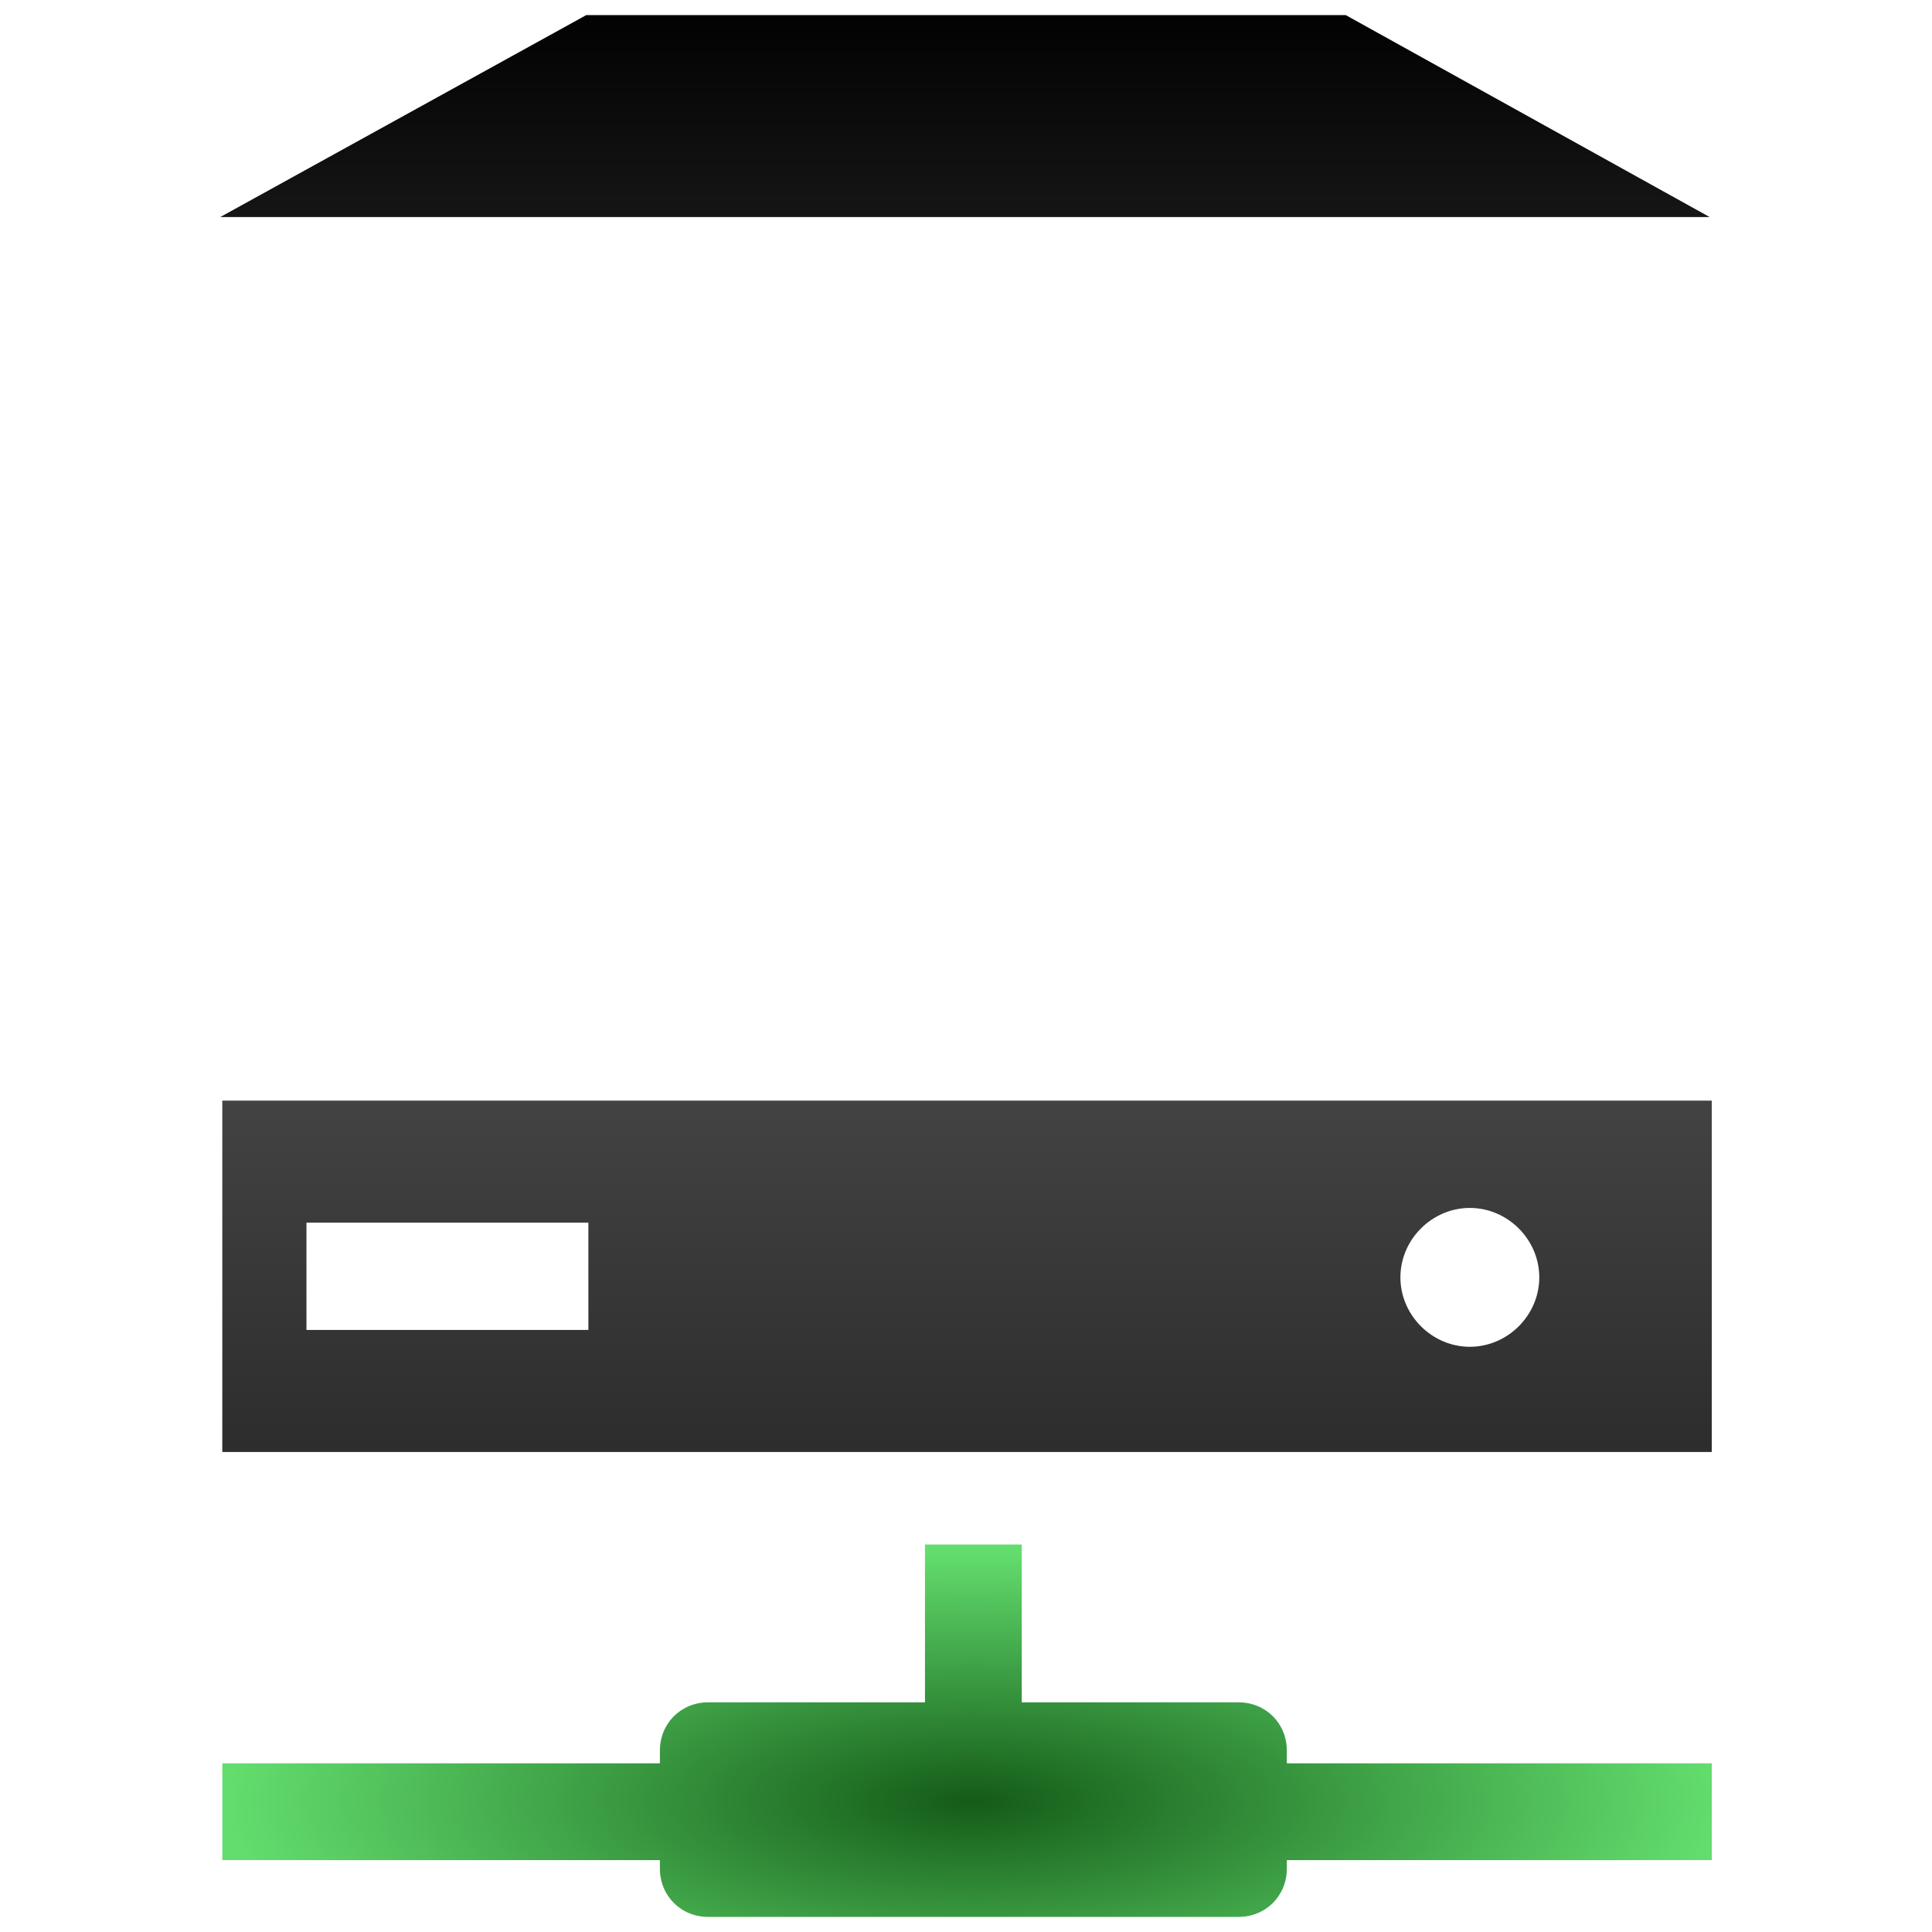 <?xml version="1.0" encoding="UTF-8" standalone="no"?>
<!-- Created with Inkscape (http://www.inkscape.org/) -->

<svg
   xmlns:dc="http://purl.org/dc/elements/1.1/"
   xmlns:cc="http://creativecommons.org/ns#"
   xmlns:rdf="http://www.w3.org/1999/02/22-rdf-syntax-ns#"
   xmlns:svg="http://www.w3.org/2000/svg"
   xmlns="http://www.w3.org/2000/svg"
   xmlns:xlink="http://www.w3.org/1999/xlink"
   xmlns:sodipodi="http://sodipodi.sourceforge.net/DTD/sodipodi-0.dtd"
   xmlns:inkscape="http://www.inkscape.org/namespaces/inkscape"
   width="128"
   height="128"
   viewBox="0 0 128 128"
   id="svg2"
   version="1.1"
   inkscape:version="0.91 r13725"
   sodipodi:docname="network-server.svg">
  <defs
     id="defs4">
    <linearGradient
       inkscape:collect="always"
       id="linearGradient4184">
      <stop
         style="stop-color:#145b18;stop-opacity:1"
         offset="0"
         id="stop4186" />
      <stop
         style="stop-color:#63dd6e;stop-opacity:1"
         offset="1"
         id="stop4188" />
    </linearGradient>
    <linearGradient
       inkscape:collect="always"
       id="linearGradient4174">
      <stop
         style="stop-color:#2d2d2d;stop-opacity:1;"
         offset="0"
         id="stop4176" />
      <stop
         id="stop4182"
         offset="0.421"
         style="stop-color:#535353;stop-opacity:1" />
      <stop
         style="stop-color:#020202;stop-opacity:1"
         offset="1"
         id="stop4178" />
    </linearGradient>
    <linearGradient
       inkscape:collect="always"
       xlink:href="#linearGradient4174"
       id="linearGradient4180"
       x1="62.125"
       y1="1020.193"
       x2="62.125"
       y2="925.425"
       gradientUnits="userSpaceOnUse" />
    <radialGradient
       inkscape:collect="always"
       xlink:href="#linearGradient4184"
       id="radialGradient4192"
       cx="64.427"
       cy="1057.956"
       fx="64.427"
       fy="1057.956"
       r="49.341"
       gradientTransform="matrix(1,0,0,0.335,2.3570215e-6,689.291)"
       gradientUnits="userSpaceOnUse" />
  </defs>
  <sodipodi:namedview
     id="base"
     pagecolor="#f9f9f9"
     bordercolor="#666666"
     borderopacity="1.0"
     inkscape:pageopacity="0.0"
     inkscape:pageshadow="2"
     inkscape:zoom="11.2"
     inkscape:cx="19.843024"
     inkscape:cy="69.707741"
     inkscape:document-units="px"
     inkscape:current-layer="layer1"
     showgrid="false"
     units="px"
     inkscape:window-width="3840"
     inkscape:window-height="2128"
     inkscape:window-x="0"
     inkscape:window-y="32"
     inkscape:window-maximized="0" />
  <g
     inkscape:label="Layer 1"
     inkscape:groupmode="layer"
     id="layer1"
     transform="translate(0,-924.362)">
    <g
       id="g4168"
       style="fill-opacity:1;fill:url(#linearGradient4180)">
      <path
         d="m 20.304,1005.367 18.677,0 0,7.108 -18.677,0 0,-7.108 z m 77.077,-0.976 c 2.509,0 4.6,2.091 4.6,4.599 0,2.509 -2.091,4.6 -4.6,4.6 -2.509,0 -4.6,-2.091 -4.6,-4.6 0,-2.509 2.091,-4.599 4.6,-4.599 z m -82.653,16.168 98.681,0 0,-23.277 -98.681,0 0,23.277 z"
         id="path4155"
         style="fill-opacity:1;fill:url(#linearGradient4180)" />
      <path
         d="m 20.304,977.212 18.677,0 0,7.108 -18.677,0 0,-7.108 z m 77.077,-0.976 c 2.509,0 4.6,2.091 4.6,4.6 0,2.509 -2.091,4.6 -4.6,4.6 -2.509,0 -4.6,-2.091 -4.6,-4.6 0,-2.509 2.091,-4.6 4.6,-4.6 z m -82.653,16.168 98.681,0 0,-23.416 -98.681,0 0,23.416 z"
         id="path4149"
         style="fill-opacity:1;fill:url(#linearGradient4180)" />
      <path
         id="path4147"
         d="m 89.158,925.362 -50.316,0 -24.252,13.381 98.681,0 -24.113,-13.381 z"
         style="fill-opacity:1;fill:url(#linearGradient4180)" />
      <path
         style="fill:url(#linearGradient4180);fill-opacity:1"
         d="m 20.304,948.917 18.677,0 0,7.108 -18.677,0 0,-7.108 z m 77.077,-0.976 c 2.509,0 4.6,2.091 4.6,4.6 0,2.509 -2.091,4.6 -4.6,4.6 -2.509,0 -4.6,-2.091 -4.6,-4.6 0,-2.509 2.091,-4.6 4.6,-4.6 z m -82.653,16.168 98.681,0 0,-23.277 -98.681,0 0,23.277 z"
         id="path4141" />
    </g>
    <path
       d="m 85.256,1040.351 c 0,-1.812 -1.394,-3.206 -3.206,-3.206 l -14.356,0 0,-10.454 -6.412,0 0,10.454 -14.356,0 c -1.812,0 -3.206,1.394 -3.206,3.206 l 0,0.836 -28.991,0 0,6.412 28.991,0 0,0.557 c 0,1.812 1.394,3.206 3.206,3.206 l 35.124,0 c 1.812,0 3.206,-1.394 3.206,-3.206 l 0,-0.557 28.155,0 0,-6.412 -28.155,0 0,-0.836 z"
       id="path4"
       style="fill-opacity:1;fill:url(#radialGradient4192)" />
  </g>
</svg>
